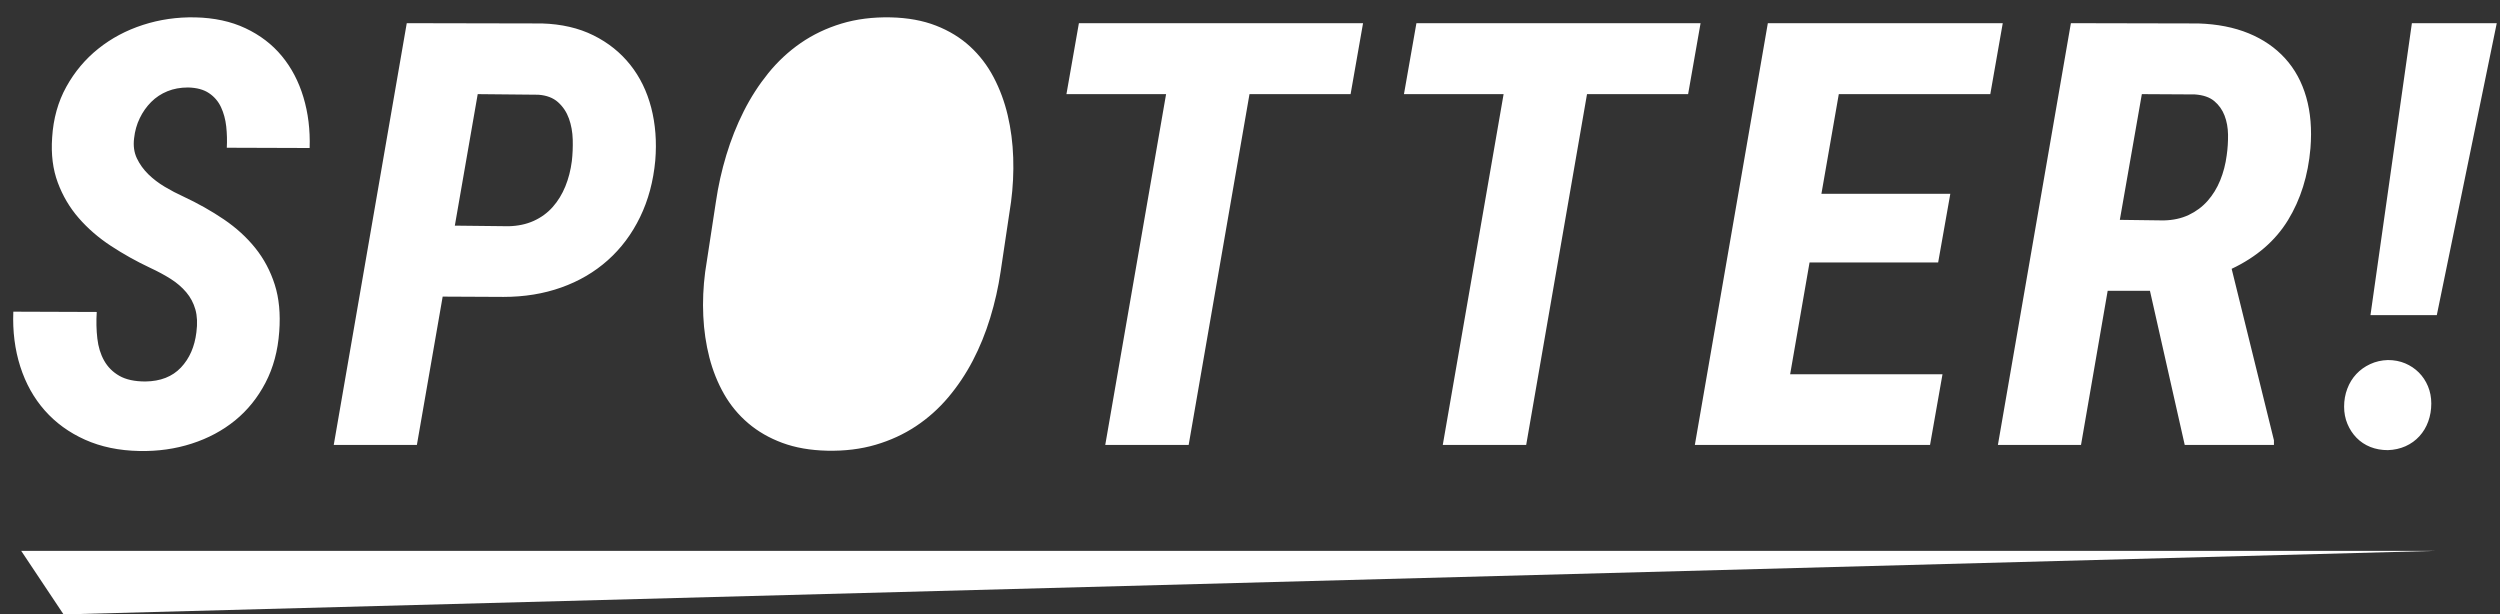 <?xml version="1.0" encoding="UTF-8"?>
<svg width="118px" height="29px" viewBox="0 0 118 29" version="1.1" xmlns="http://www.w3.org/2000/svg" xmlns:xlink="http://www.w3.org/1999/xlink">
    <rect x="0" y="0" width="118" height="29" fill="#333333" stroke="none"/>
    <!-- Generator: Sketch 40.3 (33839) - http://www.bohemiancoding.com/sketch -->
    <title>logo</title>
    <desc>Created with Sketch.</desc>
    <defs></defs>
    <g id="Page-1" stroke="none" stroke-width="1" fill="none" fill-rule="evenodd">
        <g id="home" transform="translate(-653, -138)" fill="#FFFFFF">
            <g id="hero">
                <g id="logo" transform="translate(653, 132)">
                    <path d="M9.27,21.682 C9.324,21.271 9.308,20.914 9.222,20.608 C9.135,20.303 8.992,20.032 8.791,19.795 C8.59,19.558 8.347,19.348 8.06,19.166 C7.772,18.984 7.451,18.811 7.096,18.646 C6.439,18.337 5.82,17.99 5.236,17.607 C4.653,17.225 4.147,16.787 3.719,16.295 C3.29,15.803 2.96,15.244 2.728,14.62 C2.495,13.996 2.406,13.287 2.461,12.494 C2.516,11.601 2.739,10.801 3.131,10.095 C3.523,9.388 4.026,8.789 4.642,8.297 C5.257,7.805 5.959,7.431 6.747,7.176 C7.535,6.921 8.358,6.802 9.215,6.82 C10.108,6.839 10.899,7.009 11.587,7.333 C12.275,7.657 12.847,8.094 13.303,8.646 C13.758,9.197 14.098,9.844 14.321,10.587 C14.545,11.33 14.643,12.13 14.615,12.986 L10.705,12.973 C10.723,12.635 10.714,12.3 10.678,11.968 C10.641,11.635 10.559,11.332 10.432,11.059 C10.304,10.785 10.115,10.564 9.864,10.396 C9.614,10.227 9.283,10.138 8.873,10.129 C8.518,10.129 8.194,10.188 7.902,10.307 C7.611,10.425 7.355,10.594 7.137,10.812 C6.918,11.031 6.738,11.286 6.597,11.578 C6.455,11.87 6.367,12.184 6.33,12.521 C6.285,12.877 6.328,13.194 6.46,13.472 C6.592,13.75 6.772,14 7,14.224 C7.228,14.447 7.488,14.645 7.779,14.818 C8.071,14.992 8.358,15.142 8.641,15.27 C9.342,15.598 9.985,15.96 10.568,16.356 C11.152,16.753 11.646,17.204 12.052,17.71 C12.457,18.216 12.763,18.79 12.968,19.433 C13.173,20.075 13.243,20.816 13.18,21.654 C13.116,22.557 12.899,23.361 12.53,24.067 C12.161,24.774 11.683,25.366 11.095,25.845 C10.507,26.323 9.826,26.688 9.051,26.938 C8.276,27.189 7.451,27.305 6.576,27.287 C5.619,27.269 4.765,27.091 4.013,26.754 C3.261,26.417 2.627,25.956 2.112,25.373 C1.597,24.79 1.212,24.099 0.957,23.302 C0.702,22.504 0.592,21.641 0.629,20.711 L4.566,20.725 C4.539,21.162 4.548,21.579 4.594,21.976 C4.639,22.372 4.746,22.721 4.915,23.021 C5.084,23.322 5.323,23.562 5.633,23.739 C5.943,23.917 6.353,24.006 6.863,24.006 C7.574,23.997 8.132,23.778 8.538,23.35 C8.944,22.921 9.187,22.365 9.27,21.682 Z M20.894,20 L19.677,27 L15.753,27 L19.199,7.094 L25.583,7.107 C26.504,7.135 27.313,7.322 28.01,7.668 C28.707,8.014 29.286,8.477 29.746,9.056 C30.207,9.634 30.537,10.311 30.738,11.086 C30.938,11.861 31.002,12.69 30.929,13.574 C30.838,14.559 30.599,15.45 30.211,16.247 C29.824,17.045 29.316,17.724 28.687,18.284 C28.058,18.845 27.326,19.273 26.492,19.569 C25.658,19.866 24.749,20.014 23.765,20.014 L20.894,20 Z M21.468,16.65 L23.997,16.678 C24.444,16.669 24.843,16.584 25.194,16.425 C25.545,16.265 25.843,16.047 26.089,15.769 C26.335,15.491 26.533,15.167 26.684,14.798 C26.834,14.429 26.937,14.03 26.991,13.602 C27.028,13.283 27.042,12.945 27.033,12.59 C27.023,12.234 26.964,11.904 26.855,11.599 C26.745,11.293 26.575,11.036 26.342,10.826 C26.11,10.617 25.797,10.498 25.406,10.471 L22.548,10.443 L21.468,16.65 Z M47.229,18.824 C47.12,19.563 46.956,20.289 46.737,21.005 C46.518,21.72 46.245,22.393 45.917,23.021 C45.588,23.65 45.201,24.229 44.754,24.758 C44.308,25.286 43.8,25.74 43.23,26.118 C42.66,26.496 42.027,26.788 41.33,26.993 C40.632,27.198 39.869,27.292 39.04,27.273 C38.247,27.255 37.543,27.132 36.927,26.904 C36.312,26.676 35.774,26.367 35.314,25.975 C34.854,25.583 34.473,25.122 34.172,24.594 C33.872,24.065 33.642,23.491 33.482,22.871 C33.323,22.251 33.227,21.6 33.195,20.916 C33.163,20.232 33.193,19.54 33.284,18.838 L33.79,15.529 C33.899,14.782 34.063,14.046 34.282,13.321 C34.501,12.597 34.774,11.909 35.102,11.257 C35.43,10.605 35.818,10.004 36.264,9.452 C36.711,8.901 37.221,8.427 37.795,8.03 C38.37,7.634 39.01,7.328 39.716,7.114 C40.423,6.9 41.2,6.802 42.047,6.82 C42.85,6.839 43.56,6.968 44.18,7.21 C44.8,7.451 45.336,7.78 45.787,8.194 C46.238,8.609 46.609,9.094 46.901,9.65 C47.193,10.206 47.414,10.803 47.564,11.441 C47.714,12.079 47.801,12.747 47.824,13.444 C47.847,14.142 47.812,14.837 47.721,15.529 L47.229,18.824 Z M63.748,10.443 L58.976,10.443 L56.105,27 L52.168,27 L55.039,10.443 L50.336,10.443 L50.924,7.094 L64.336,7.094 L63.748,10.443 Z M79.679,10.443 L74.907,10.443 L72.036,27 L68.099,27 L70.97,10.443 L66.267,10.443 L66.855,7.094 L80.267,7.094 L79.679,10.443 Z M91.481,18.387 L85.411,18.387 L84.495,23.664 L91.686,23.664 L91.098,27 L79.997,27 L83.442,7.094 L94.53,7.094 L93.942,10.443 L86.791,10.443 L85.971,15.146 L92.055,15.146 L91.481,18.387 Z M101.478,19.727 L99.482,19.727 L98.224,27 L94.301,27 L97.746,7.094 L103.761,7.107 C104.655,7.135 105.445,7.29 106.134,7.572 C106.822,7.855 107.396,8.249 107.856,8.755 C108.317,9.261 108.649,9.871 108.854,10.587 C109.059,11.302 109.125,12.107 109.053,13 C108.943,14.285 108.59,15.415 107.993,16.391 C107.396,17.366 106.51,18.132 105.334,18.688 L107.33,26.781 L107.33,27 L103.119,27 L101.478,19.727 Z M100.056,16.377 L102.121,16.404 C102.567,16.395 102.964,16.309 103.31,16.145 C103.657,15.98 103.953,15.759 104.199,15.481 C104.445,15.203 104.643,14.88 104.794,14.511 C104.944,14.142 105.047,13.747 105.101,13.328 C105.147,13.009 105.167,12.686 105.163,12.357 C105.158,12.029 105.104,11.729 104.999,11.455 C104.894,11.182 104.732,10.954 104.513,10.771 C104.295,10.589 103.989,10.484 103.597,10.457 L101.095,10.443 L100.056,16.377 Z M115.017,20.875 L111.886,20.875 L113.841,7.094 L117.847,7.094 L115.017,20.875 Z M110.642,25.195 C110.642,24.895 110.692,24.612 110.792,24.348 C110.892,24.083 111.034,23.853 111.216,23.657 C111.398,23.461 111.617,23.304 111.872,23.186 C112.127,23.067 112.405,23.003 112.706,22.994 C113.007,22.994 113.28,23.047 113.526,23.151 C113.773,23.256 113.987,23.4 114.169,23.582 C114.351,23.764 114.495,23.981 114.6,24.231 C114.704,24.482 114.757,24.753 114.757,25.045 C114.757,25.346 114.709,25.628 114.613,25.893 C114.518,26.157 114.379,26.389 114.196,26.59 C114.014,26.79 113.795,26.948 113.54,27.062 C113.285,27.175 113.007,27.237 112.706,27.246 C112.405,27.246 112.13,27.196 111.879,27.096 C111.628,26.995 111.412,26.852 111.23,26.665 C111.047,26.478 110.904,26.259 110.799,26.009 C110.694,25.758 110.642,25.487 110.642,25.195 Z" id="SPOTTER!"></path>
                    <polygon id="underline" points="1 32 115 32 3 35"></polygon>
                </g>
            </g>
        </g>
    </g>
</svg>